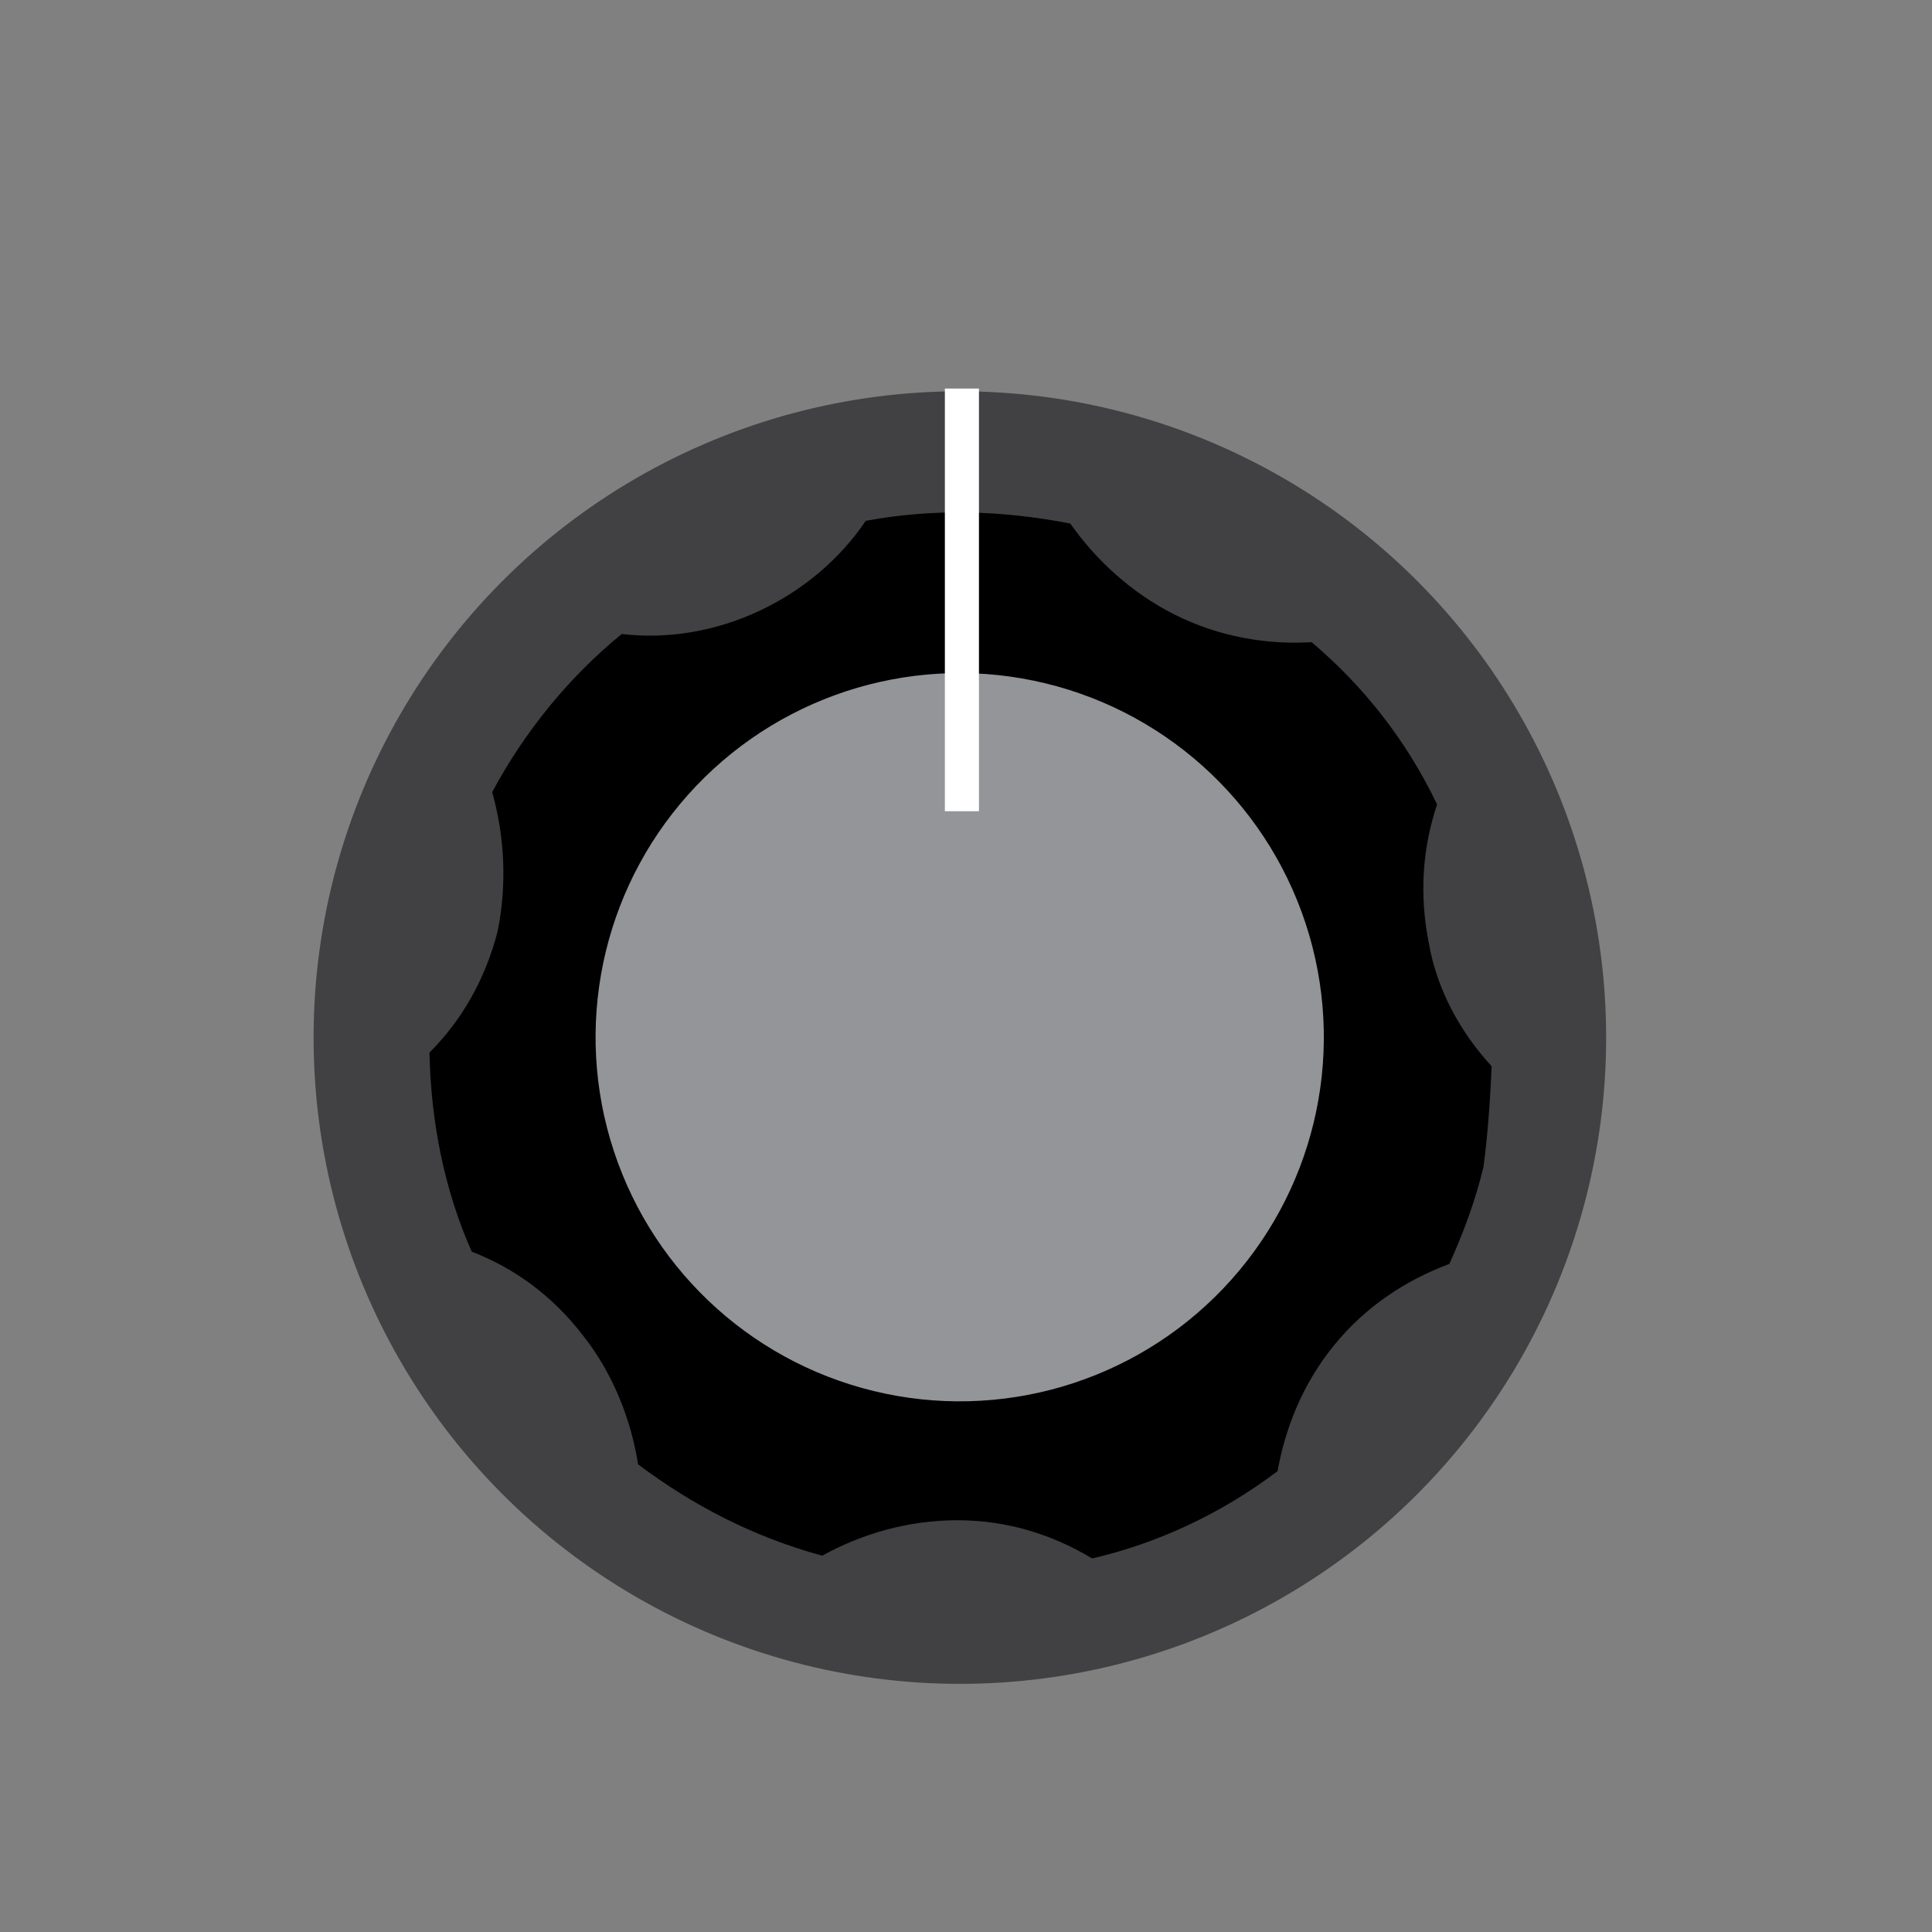 <?xml version="1.0" encoding="utf-8"?>
<!-- Generator: Adobe Illustrator 20.1.0, SVG Export Plug-In . SVG Version: 6.00 Build 0)  -->
<svg version="1.1" id="Layer_1" xmlns="http://www.w3.org/2000/svg" xmlns:xlink="http://www.w3.org/1999/xlink" x="0px" y="0px"
	 viewBox="0 0 141.7 141.7" style="enable-background:new 0 0 141.7 141.7;" xml:space="preserve">
<rect x="0" y="0" width="141.7" height="141.7" fill="#808080" stroke="none"/>
<style type="text/css">
	.st0{fill:#414042;}
	.st1{fill:#939598;}
	.st2{fill:#FFFFFF;}
	.st3{fill:none;stroke:#FFFFFF;stroke-width:1.742;stroke-linecap:round;stroke-miterlimit:10;}
</style>
<g>
	<g>
		<g>
			<circle class="st0" cx="70.4" cy="76.1" r="47.4"/>
		</g>
		<path d="M109.4,78.2c-2.3-2.5-4-5.6-4.6-9c-0.7-3.5-0.5-6.9,0.6-10.2c-2.2-4.6-5.3-8.6-9.2-11.9c-3.3,0.2-6.8-0.4-10-2
			s-5.8-4-7.7-6.7c-5.1-1-10.2-1.1-15-0.2c-1.9,2.8-4.6,5.1-7.8,6.6s-6.7,2.1-10.1,1.7c-3.8,3.1-7.1,7.1-9.5,11.6
			c0.9,3.2,1.1,6.7,0.4,10.2c-0.9,3.5-2.6,6.5-5,8.9c0.1,5.1,1.1,10.1,3.1,14.6c3.1,1.2,5.9,3.2,8.2,6.2c2.2,2.8,3.5,6.2,4,9.4
			c4,3,8.4,5.3,13.5,6.7c2.9-1.6,6.3-2.6,9.9-2.6s6.9,1,9.9,2.8c4.8-1.1,9.5-3.3,13.6-6.4c0.6-3.3,1.9-6.5,4.2-9.3
			c2.3-2.8,5.2-4.7,8.4-5.9c1-2.2,1.9-4.6,2.5-7.1C109.1,83.4,109.3,80.7,109.4,78.2z"/>
		
			<ellipse transform="matrix(0.236 -0.972 0.972 0.236 -20.195 126.542)" class="st1" cx="70.4" cy="76.1" rx="26.7" ry="26.7"/>
		<path class="st2" d="M71.5,28.5c-0.4,0-0.9,0-1.1,0c-0.3,0-0.9,0-1.1,0v31h2.5v-31H71.5z"/>
	</g>
</g>
</svg>

